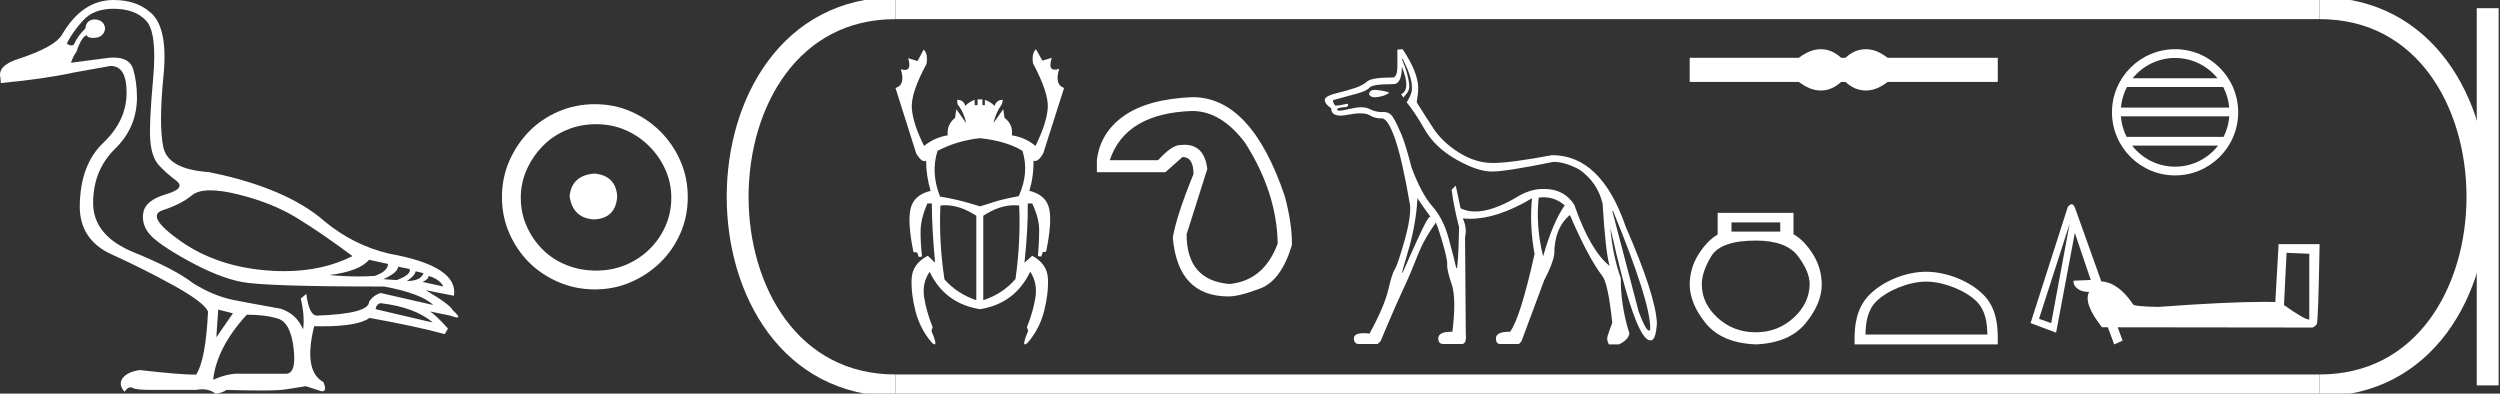 <?xml version="1.0" encoding="UTF-8" standalone="no"?>
<svg
   width="114.331"
   height="18.0"
   version="1.1"
   id="svg32"
   sodipodi:docname="dekiosnetikhu.svg"
   inkscape:version="1.1.1 (3bf5ae0d25, 2021-09-20)"
   xmlns:inkscape="http://www.inkscape.org/namespaces/inkscape"
   xmlns:sodipodi="http://sodipodi.sourceforge.net/DTD/sodipodi-0.dtd"
   xmlns="http://www.w3.org/2000/svg"
   xmlns:svg="http://www.w3.org/2000/svg">
  <rect width="100%" height="100%" fill="#333333" stroke="none"/>
  <defs
     id="defs36" />
  <sodipodi:namedview
     id="namedview34"
     pagecolor="#ffffff"
     bordercolor="#666666"
     borderopacity="1.0"
     inkscape:pageshadow="2"
     inkscape:pageopacity="0.0"
     inkscape:pagecheckerboard="0"
     showgrid="false"
     inkscape:zoom="12.026512"
     inkscape:cx="57.165367"
     inkscape:cy="9.0217343"
     inkscape:window-width="1920"
     inkscape:window-height="1001"
     inkscape:window-x="-9"
     inkscape:window-y="-9"
     inkscape:window-maximized="1"
     inkscape:current-layer="svg32" />
  <path
     d="M 9.619 8.704 C 9.956 8.704 10.371 8.764 10.864 8.884 C 11.905 9.137 12.806 9.496 13.565 9.96 C 14.325 10.424 15.176 11.008 16.119 11.712 C 15.211 12.171 14.168 12.401 12.989 12.401 C 12.724 12.401 12.452 12.389 12.173 12.366 C 10.653 12.239 9.348 11.792 8.258 11.026 C 7.168 10.259 6.897 9.788 7.446 9.612 C 7.994 9.436 8.441 9.208 8.786 8.926 C 8.967 8.778 9.245 8.704 9.619 8.704 ZM 16.878 11.88 L 17.743 12.07 C 17.743 12.295 17.539 12.478 17.132 12.619 C 16.899 12.635 16.657 12.643 16.405 12.643 C 15.986 12.643 15.538 12.621 15.064 12.577 C 15.978 12.464 16.583 12.232 16.878 11.88 ZM 18.208 12.197 L 18.735 12.302 C 18.792 12.471 18.595 12.64 18.144 12.809 L 17.532 12.767 C 17.969 12.57 18.194 12.38 18.208 12.197 ZM 19.01 12.408 L 19.368 12.492 C 19.284 12.732 19.031 12.851 18.609 12.851 C 18.848 12.696 18.981 12.549 19.01 12.408 ZM 19.6 12.619 C 19.938 12.717 20.163 12.879 20.276 13.104 L 19.326 12.893 C 19.509 12.809 19.6 12.717 19.6 12.619 ZM 17.406 13.864 C 18.461 13.991 19.256 14.286 19.79 14.75 L 17.174 14.138 C 17.202 13.984 17.279 13.892 17.406 13.864 ZM 5.188 0.401 C 5.849 0.401 6.348 0.584 6.686 0.95 C 7.024 1.315 7.129 2.198 7.003 3.598 C 6.876 4.998 6.834 5.947 6.876 6.447 C 6.918 6.946 7.048 7.315 7.266 7.555 C 7.484 7.794 7.748 8.029 8.058 8.261 C 8.367 8.494 8.212 8.701 7.593 8.884 C 6.974 9.067 6.63 9.338 6.559 9.696 C 6.489 10.055 6.577 10.386 6.823 10.688 C 7.069 10.991 7.657 11.399 8.585 11.912 C 9.514 12.426 10.333 12.753 11.044 12.893 C 11.754 13.034 13.931 13.104 17.575 13.104 C 18.7 13.315 19.446 13.597 19.811 13.948 L 17.406 13.4 C 17.181 13.47 17.005 13.604 16.878 13.801 C 16.878 14.166 16.083 14.377 14.494 14.434 C 14.255 14.434 14.093 14.103 14.008 13.442 L 13.755 13.653 C 13.882 14.188 13.917 14.659 13.861 15.067 C 13.664 14.589 13.319 14.272 12.827 14.117 C 12.039 13.977 11.336 13.846 10.717 13.727 C 10.098 13.607 9.471 13.351 8.838 12.957 C 8.276 12.521 7.372 12.049 6.127 11.543 C 4.882 11.036 4.259 10.284 4.259 9.285 C 4.259 8.286 4.593 7.46 5.262 6.805 C 5.93 6.151 6.264 5.367 6.264 4.453 C 6.264 4.002 6.208 3.577 6.095 3.176 C 5.993 2.813 5.69 2.632 5.185 2.632 C 5.132 2.632 5.077 2.634 5.019 2.638 L 3.246 2.87 C 3.303 2.687 3.387 2.518 3.5 2.363 C 3.64 1.927 3.795 1.674 3.964 1.604 C 3.988 1.69 4.083 1.733 4.248 1.733 C 4.271 1.733 4.296 1.732 4.323 1.73 C 4.604 1.716 4.766 1.576 4.808 1.308 C 4.78 1.041 4.618 0.9 4.323 0.886 C 4.069 0.9 3.929 1.041 3.901 1.308 C 3.675 1.519 3.5 1.766 3.373 2.047 C 3.332 2.067 3.292 2.078 3.253 2.078 C 3.185 2.078 3.119 2.046 3.056 1.984 C 3.225 1.646 3.471 1.298 3.795 0.939 C 4.119 0.58 4.583 0.401 5.188 0.401 ZM 9.978 14.159 L 10.653 14.328 L 9.894 15.426 L 9.978 14.159 ZM 11.286 14.392 C 11.849 14.392 12.324 14.451 12.711 14.571 C 13.098 14.691 13.337 15.144 13.428 15.932 C 13.518 16.706 13.401 17.093 13.076 17.093 C 13.071 17.093 13.065 17.093 13.059 17.093 L 11.033 17.093 C 10.988 17.089 10.943 17.088 10.897 17.088 C 10.552 17.088 10.168 17.181 9.746 17.367 C 9.858 16.382 10.372 15.39 11.286 14.392 ZM 5.188 0.0 C 4.231 0.0 3.443 0.535 2.824 1.604 C 2.613 1.955 1.987 2.307 0.946 2.659 C 0.229 2.87 -0.081 3.165 0.018 3.545 L 0.039 3.798 C 1.375 3.672 2.494 3.51 3.394 3.313 L 5.04 3.018 C 5.048 3.017 5.057 3.017 5.065 3.017 C 5.555 3.017 5.796 3.432 5.789 4.263 C 5.782 5.107 5.427 5.863 4.724 6.531 C 4.02 7.199 3.661 8.166 3.647 9.433 C 3.647 10.46 4.136 11.195 5.114 11.638 C 6.092 12.081 7.038 12.556 7.952 13.062 C 8.867 13.569 9.387 13.962 9.514 14.244 C 9.443 15.735 9.26 16.699 8.965 17.135 C 8.473 17.135 7.615 17.064 6.391 16.924 C 6.011 16.98 5.751 17.103 5.61 17.293 C 5.469 17.483 5.497 17.691 5.694 17.916 C 5.788 17.78 5.878 17.712 5.965 17.712 C 5.995 17.712 6.024 17.72 6.053 17.736 C 6.166 17.8 6.447 17.831 6.897 17.831 L 8.965 17.831 C 9.067 17.812 9.163 17.802 9.254 17.802 C 9.49 17.802 9.689 17.868 9.851 18 C 10.048 17.986 10.217 17.93 10.358 17.831 C 10.979 17.849 11.498 17.858 11.917 17.858 C 12.474 17.858 12.851 17.842 13.048 17.81 C 13.393 17.754 13.706 17.705 13.987 17.662 L 14.705 17.894 C 14.713 17.895 14.721 17.895 14.729 17.895 C 14.89 17.895 14.91 17.754 14.789 17.472 C 14.17 17.135 14.03 16.284 14.367 14.919 L 14.367 14.919 C 14.486 14.922 14.601 14.923 14.712 14.923 C 15.825 14.923 16.554 14.795 16.899 14.539 C 18.306 14.792 19.453 15.039 20.339 15.278 L 20.487 15.025 C 20.121 14.617 19.847 14.356 19.664 14.244 L 19.664 14.244 L 20.592 14.434 C 20.742 14.49 20.846 14.518 20.904 14.518 C 21.02 14.518 20.951 14.406 20.698 14.181 C 20.641 14.026 20.234 13.723 19.474 13.273 L 19.474 13.273 L 20.761 13.526 C 20.902 12.626 19.924 11.986 17.828 11.606 C 16.731 11.353 15.739 10.86 14.853 10.129 C 13.685 9.102 11.919 8.349 9.556 7.871 C 8.304 7.787 7.607 7.403 7.467 6.721 C 7.326 6.039 7.33 4.952 7.477 3.461 C 7.625 1.97 7.418 0.999 6.855 0.549 C 6.433 0.183 5.877 0.0 5.188 0.0 Z"
     style="fill:#ffffff;stroke:none"
     id="path2" />
  <path
     d="M 27.178 7.938 C 26.497 7.992 26.12 8.332 26.049 8.96 C 26.138 9.641 26.515 9.999 27.178 10.035 C 27.841 9.999 28.191 9.641 28.227 8.96 C 28.173 8.332 27.823 7.992 27.178 7.938 ZM 27.259 5.679 C 27.743 5.679 28.191 5.769 28.603 5.948 C 29.015 6.127 29.378 6.374 29.692 6.688 C 30.006 7.001 30.252 7.36 30.431 7.763 C 30.611 8.166 30.7 8.592 30.7 9.04 C 30.7 9.506 30.611 9.941 30.431 10.344 C 30.252 10.748 30.006 11.102 29.692 11.407 C 29.378 11.711 29.015 11.949 28.603 12.119 C 28.191 12.289 27.743 12.375 27.259 12.375 C 26.775 12.375 26.322 12.289 25.901 12.119 C 25.479 11.949 25.116 11.711 24.812 11.407 C 24.507 11.102 24.265 10.748 24.086 10.344 C 23.906 9.941 23.817 9.506 23.817 9.04 C 23.817 8.592 23.906 8.166 24.086 7.763 C 24.265 7.36 24.507 7.001 24.812 6.688 C 25.116 6.374 25.479 6.127 25.901 5.948 C 26.322 5.769 26.775 5.679 27.259 5.679 ZM 27.205 4.765 C 26.613 4.765 26.057 4.877 25.538 5.101 C 25.018 5.325 24.57 5.63 24.193 6.015 C 23.817 6.401 23.516 6.849 23.292 7.36 C 23.068 7.871 22.956 8.422 22.956 9.013 C 22.956 9.605 23.068 10.156 23.292 10.667 C 23.516 11.178 23.817 11.622 24.193 11.998 C 24.57 12.375 25.018 12.675 25.538 12.899 C 26.057 13.123 26.613 13.235 27.205 13.235 C 27.796 13.235 28.348 13.123 28.858 12.899 C 29.369 12.675 29.817 12.375 30.203 11.998 C 30.588 11.622 30.893 11.178 31.117 10.667 C 31.341 10.156 31.453 9.605 31.453 9.013 C 31.453 8.422 31.341 7.871 31.117 7.36 C 30.893 6.849 30.588 6.401 30.203 6.015 C 29.817 5.63 29.369 5.325 28.858 5.101 C 28.348 4.877 27.796 4.765 27.205 4.765 Z"
     style="fill:#ffffff;stroke:none"
     id="path4" />
  <path
     d="M 44.817 6.319 Q 46.031 6.45 46.759 6.898 Q 47.076 7.887 46.591 8.97 Q 45.807 9.119 45.443 9.241 Q 45.079 9.362 44.817 9.437 Q 43.828 9.119 42.988 8.989 Q 42.559 7.887 42.876 6.898 Q 43.772 6.431 44.817 6.319 ZM 43.232 9.386 Q 43.913 9.386 44.649 9.866 L 44.649 13.73 Q 43.772 13.432 43.193 12.778 Q 42.932 11.061 43.007 9.4 Q 43.119 9.386 43.232 9.386 ZM 46.384 9.386 Q 46.497 9.386 46.609 9.4 Q 46.684 11.042 46.441 12.76 Q 45.863 13.432 44.967 13.73 L 44.967 9.866 Q 45.703 9.386 46.384 9.386 ZM 47.375 2.25 Q 47.169 2.455 47.244 2.903 Q 47.972 4.266 47.916 4.957 Q 47.86 5.647 47.356 6.674 Q 46.889 6.282 46.273 6.189 Q 46.348 5.703 45.937 5.386 L 45.881 4.994 L 45.433 5.629 Q 45.545 5.143 45.825 4.751 L 45.863 4.565 Q 45.564 4.565 45.489 4.845 Q 45.303 4.658 45.041 4.565 L 45.041 4.807 L 44.929 4.807 L 44.929 4.546 L 44.705 4.546 L 44.705 4.807 L 44.575 4.807 L 44.575 4.565 Q 44.313 4.658 44.145 4.845 Q 44.071 4.565 43.772 4.565 L 43.791 4.77 Q 44.089 5.143 44.183 5.629 L 43.735 4.994 L 43.679 5.386 Q 43.287 5.703 43.343 6.189 Q 42.745 6.282 42.26 6.674 Q 41.756 5.666 41.7 4.966 Q 41.644 4.266 42.372 2.922 Q 42.447 2.455 42.241 2.269 L 41.961 2.791 L 41.532 2.661 L 41.532 2.661 Q 41.696 3.198 41.383 3.198 Q 41.304 3.198 41.196 3.165 L 41.196 3.165 Q 41.42 3.893 40.953 4.023 L 41.905 7.029 Q 42.113 7.369 42.273 7.369 Q 42.315 7.369 42.353 7.346 Q 42.353 8.037 42.559 8.727 Q 41.793 8.914 41.644 9.54 Q 41.495 10.165 41.775 11.528 L 41.943 11.546 L 42.017 11.752 L 42.167 11.733 Q 42.092 11.08 42.101 10.538 Q 42.111 9.997 42.409 9.306 L 42.615 9.306 Q 42.615 10.426 42.764 12.013 L 42.428 11.696 Q 41.719 12.069 41.691 12.75 Q 41.663 13.432 41.868 14.234 Q 42.073 15.037 42.615 15.672 Q 42.703 15.75 42.743 15.75 Q 42.858 15.75 42.596 15.13 L 42.652 14.962 Q 42.353 14.216 42.26 13.572 Q 42.167 12.928 42.521 12.424 L 42.521 12.442 Q 43.212 13.88 44.817 14.141 Q 46.423 13.88 47.113 12.424 Q 47.449 12.928 47.356 13.572 Q 47.263 14.216 46.964 14.962 L 47.02 15.13 Q 46.758 15.75 46.873 15.75 Q 46.913 15.75 47.001 15.672 Q 47.543 15.037 47.748 14.234 Q 47.953 13.432 47.925 12.75 Q 47.897 12.069 47.207 11.696 L 46.852 12.013 Q 47.02 10.426 47.001 9.306 L 47.207 9.306 Q 47.524 9.978 47.524 10.529 Q 47.524 11.08 47.468 11.714 L 47.617 11.733 L 47.692 11.528 L 47.841 11.509 Q 48.121 10.165 47.981 9.54 Q 47.841 8.914 47.076 8.727 Q 47.281 8.037 47.263 7.346 L 47.263 7.346 Q 47.299 7.363 47.337 7.363 Q 47.511 7.363 47.711 7.01 L 48.663 4.023 Q 48.215 3.874 48.439 3.146 L 48.439 3.146 Q 48.32 3.186 48.236 3.186 Q 47.926 3.186 48.103 2.642 L 48.103 2.642 L 47.673 2.773 L 47.375 2.25 Z"
     style="fill:#ffffff;stroke:none"
     id="path6" />
  <path
     d="M 54.519 5.075 Q 55.844 5.075 56.939 6.527 Q 58.391 8.8 58.433 11.136 Q 57.801 12.84 56.223 12.988 Q 54.266 12.819 54.266 10.715 L 55.213 7.727 Q 55.08 6.621 54.168 6.621 Q 54.074 6.621 53.972 6.633 Q 53.593 6.633 52.962 7.327 L 50.752 7.327 Q 51.467 5.181 54.519 5.075 ZM 54.544 4.444 Q 54.531 4.444 54.519 4.444 Q 52.499 4.528 51.404 5.296 Q 50.31 6.065 50.163 7.327 L 50.163 7.874 L 53.298 7.874 L 54.077 7.18 Q 54.582 7.18 54.582 7.958 Q 53.803 9.873 53.635 10.862 Q 53.866 13.556 56.181 13.556 Q 56.686 13.556 57.644 13.188 Q 58.601 12.819 59.085 11.199 Q 59.085 10.168 58.748 8.947 Q 57.219 4.444 54.544 4.444 Z"
     style="fill:#ffffff;stroke:none"
     id="path8" />
  <path
     d="M 62.885 4.111 Q 62.614 4.111 62.614 4.307 Q 62.665 4.449 62.878 4.449 Q 62.946 4.449 63.03 4.435 Q 63.379 4.375 63.532 4.239 Q 63.413 4.171 63.013 4.12 Q 62.943 4.111 62.885 4.111 ZM 70.582 9.02 Q 71.129 9.02 71.557 9.391 Q 71.013 10.173 70.571 11.72 Q 70.231 10.377 70.367 9.034 Q 70.477 9.02 70.582 9.02 ZM 64.144 2.692 Q 64.569 3.508 64.569 3.967 L 64.569 4.069 Q 64.569 4.307 64.331 4.681 Q 64.688 5.106 65.156 5.923 Q 65.623 6.739 66.592 7.291 Q 67.561 7.844 68.225 7.844 Q 68.888 7.844 71.047 7.402 Q 71.574 7.402 72.237 7.759 Q 73.053 8.337 73.291 9.306 Q 73.427 11.567 73.614 12.162 Q 72.73 11.465 71.999 9.374 Q 71.543 8.641 70.62 8.641 Q 70.579 8.641 70.537 8.643 Q 69.942 8.643 69.279 9.068 Q 68.218 9.673 67.463 9.673 Q 67.093 9.673 66.796 9.527 L 66.575 8.49 L 66.388 8.677 Q 66.473 9.408 66.728 10.394 Q 66.686 12.275 66.613 12.275 Q 66.599 12.275 66.584 12.205 Q 66.49 11.771 66.244 10.879 Q 65.997 9.986 65.504 9.434 Q 65.011 8.881 64.552 7.657 Q 64.28 6.586 64.076 6.11 Q 63.872 5.634 63.71 5.37 Q 63.559 5.122 63.279 5.122 Q 63.261 5.122 63.243 5.123 Q 63.212 5.125 63.182 5.125 Q 62.907 5.125 62.639 4.987 Q 62.482 4.906 62.248 4.906 Q 62.04 4.906 61.772 4.97 Q 61.392 5.061 61.247 5.061 Q 61.174 5.061 61.16 5.038 Q 61.118 4.97 61.245 4.936 Q 61.373 4.902 61.5 4.902 Q 61.628 4.902 61.653 4.809 Q 61.67 4.748 61.601 4.748 Q 61.563 4.748 61.5 4.766 Q 61.322 4.817 61.067 4.834 Q 60.948 4.698 60.965 4.579 Q 61.662 4.392 62.087 4.273 Q 62.512 4.154 62.639 4.001 Q 62.767 3.848 63.719 3.848 Q 64.11 3.848 64.11 3.049 L 64.11 3.049 Q 64.535 4.103 64.076 4.307 L 64.178 4.46 Q 64.45 4.171 64.45 4.001 Q 64.45 3.508 64.11 2.692 ZM 64.824 9.068 Q 65.12 9.512 65.415 9.907 L 65.415 9.907 Q 65.4 9.914 65.377 9.927 Q 65.266 9.986 64.858 10.879 Q 64.45 11.771 64.212 12.324 Q 64.14 12.49 64.126 12.49 Q 64.092 12.49 64.365 11.593 Q 64.756 10.309 64.824 9.068 ZM 73.767 9.646 Q 75.468 13.778 75.468 15.002 L 75.468 15.087 L 75.417 15.121 Q 75.264 15.121 74.941 14.254 L 73.733 9.646 ZM 64.144 2.25 L 63.906 2.267 L 63.906 3.049 Q 63.906 3.457 63.736 3.542 Q 62.733 3.542 62.529 3.721 Q 62.325 3.899 62.01 4.01 Q 61.696 4.12 61.084 4.273 Q 60.471 4.426 60.607 4.664 Q 60.641 4.783 60.879 4.953 Q 60.879 5.287 61.3 5.287 Q 61.437 5.287 61.619 5.251 Q 61.968 5.183 62.213 5.183 Q 62.487 5.183 62.631 5.268 Q 62.877 5.414 63.13 5.414 Q 63.157 5.414 63.183 5.412 Q 63.188 5.412 63.193 5.412 Q 63.47 5.412 63.795 6.339 Q 64.127 7.283 64.484 9.374 Q 64.535 9.952 64.22 11.049 Q 63.906 12.145 63.787 12.315 Q 63.668 12.486 63.489 13.251 Q 63.311 14.016 62.631 15.257 Q 62.476 15.238 62.354 15.238 Q 61.917 15.238 61.917 15.478 Q 61.917 15.733 62.155 15.733 L 63.005 15.733 L 63.141 15.597 L 63.311 15.189 Q 63.872 13.863 64.11 13.361 Q 64.348 12.86 64.501 12.494 Q 64.654 12.128 64.892 11.533 Q 65.13 10.938 65.657 10.19 L 65.64 10.173 Q 65.643 10.168 65.646 10.168 Q 65.693 10.168 65.938 10.981 Q 66.201 11.856 66.184 12.103 Q 66.167 12.349 66.388 12.996 Q 66.609 13.642 66.422 15.172 L 66.371 15.172 Q 65.776 15.172 65.776 15.478 Q 65.776 15.733 66.014 15.733 L 66.847 15.733 Q 67.085 15.733 67.034 15.257 L 67 10.836 Q 67.102 10.445 66.898 9.986 L 66.898 9.986 Q 67.068 10.005 67.245 10.005 Q 68.484 10.005 70.061 9.068 L 70.061 9.068 Q 69.942 10.343 70.18 11.618 Q 69.517 14.577 69.058 15.172 L 69.024 15.172 Q 68.412 15.172 68.412 15.478 Q 68.412 15.733 68.616 15.733 L 69.466 15.733 L 69.585 15.597 L 70.622 12.809 Q 71.013 12.077 71.081 11.618 Q 71.081 10.428 71.795 9.833 Q 72.645 11.805 73.291 12.639 Q 73.546 12.996 73.733 14.764 Q 73.58 15.172 73.521 15.359 Q 73.461 15.546 73.58 15.75 L 74.039 15.75 Q 74.465 15.546 74.516 15.257 Q 74.107 13.931 74.124 12.724 Q 73.75 11.686 73.648 10.428 L 73.648 10.428 Q 74.788 15.563 75.468 15.563 L 75.502 15.563 Q 75.723 15.563 75.774 14.781 Q 75.723 13.523 74.345 10.36 Q 73.223 7.096 70.979 7.096 Q 69.075 7.453 68.276 7.453 Q 67.476 7.453 66.72 6.977 Q 65.963 6.501 65.547 5.863 Q 65.13 5.225 64.79 4.681 Q 64.858 4.256 64.858 4.001 Q 64.841 3.287 64.144 2.25 Z"
     style="fill:#ffffff;stroke:none"
     id="path10" />
  <path
     d="M 83.268 2.25 C 83.163 2.25 83.057 2.263 82.951 2.289 C 82.74 2.341 82.51 2.459 82.262 2.643 L 77.274 2.643 L 77.274 3.746 L 82.262 3.746 C 82.51 3.93 82.74 4.048 82.951 4.1 C 83.057 4.126 83.163 4.139 83.268 4.139 C 83.373 4.139 83.477 4.126 83.581 4.1 C 83.789 4.048 83.997 3.93 84.204 3.746 L 84.396 3.746 C 84.596 3.93 84.802 4.048 85.014 4.1 C 85.12 4.126 85.226 4.139 85.332 4.139 C 85.437 4.139 85.543 4.126 85.649 4.1 C 85.861 4.048 86.087 3.93 86.327 3.746 L 91.363 3.746 L 91.363 2.643 L 86.327 2.643 C 86.087 2.459 85.861 2.341 85.649 2.289 C 85.543 2.263 85.437 2.25 85.332 2.25 C 85.226 2.25 85.12 2.263 85.014 2.289 C 84.802 2.341 84.596 2.459 84.396 2.643 L 84.204 2.643 C 83.997 2.459 83.789 2.341 83.581 2.289 C 83.477 2.263 83.373 2.25 83.268 2.25 Z"
     style="fill:#ffffff;stroke:none"
     id="path12" />
  <path
     d="M 81.415 10.171 L 81.415 10.593 L 79.186 10.593 L 79.186 10.171 ZM 80.294 11.002 Q 81.692 11.002 82.226 11.714 Q 82.76 12.427 82.76 12.994 Q 82.747 13.877 82.021 14.537 Q 81.296 15.196 80.294 15.196 Q 79.278 15.196 78.553 14.537 Q 77.828 13.877 77.828 13.007 Q 77.828 12.427 78.263 11.714 Q 78.698 11.002 80.294 11.002 ZM 78.553 9.736 L 78.553 10.725 Q 78.078 11.002 77.683 11.622 Q 77.287 12.242 77.274 12.994 Q 77.274 13.877 78.006 14.781 Q 78.738 15.684 80.294 15.75 Q 81.837 15.684 82.575 14.781 Q 83.314 13.877 83.314 13.007 Q 83.301 12.242 82.905 11.616 Q 82.509 10.989 82.021 10.712 L 82.021 9.736 Z"
     style="fill:#ffffff;stroke:none"
     id="path14" />
  <path
     d="M 88.088 12.879 C 88.894 12.879 89.902 13.293 90.39 13.781 C 90.817 14.207 90.873 14.773 90.888 15.299 L 85.312 15.299 C 85.328 14.773 85.384 14.207 85.81 13.781 C 86.298 13.293 87.283 12.879 88.088 12.879 ZM 88.088 12.428 C 87.133 12.428 86.105 12.869 85.502 13.472 C 84.884 14.09 84.814 14.904 84.814 15.513 L 84.814 15.75 L 91.363 15.75 L 91.363 15.513 C 91.363 14.904 91.317 14.09 90.699 13.472 C 90.096 12.869 89.044 12.428 88.088 12.428 Z"
     style="fill:#ffffff;stroke:none"
     id="path16" />
  <path
     d="M 99.472 2.651 C 100.257 2.651 100.956 3.013 101.411 3.58 L 97.533 3.58 C 97.988 3.013 98.687 2.651 99.472 2.651 ZM 101.673 3.98 C 101.823 4.265 101.919 4.583 101.948 4.92 L 96.995 4.92 C 97.024 4.583 97.121 4.265 97.27 3.98 ZM 101.951 5.32 C 101.926 5.657 101.835 5.974 101.69 6.26 L 97.254 6.26 C 97.109 5.974 97.018 5.657 96.993 5.32 ZM 101.436 6.66 C 100.982 7.245 100.271 7.622 99.472 7.622 C 98.672 7.622 97.962 7.245 97.508 6.66 ZM 99.472 2.25 C 97.881 2.25 96.586 3.545 96.586 5.136 C 96.586 6.727 97.881 8.022 99.472 8.022 C 101.063 8.022 102.358 6.727 102.358 5.136 C 102.358 3.545 101.063 2.25 99.472 2.25 Z"
     style="fill:#ffffff;stroke:none"
     id="path18" />
  <path
     d="M 104.57 11.562 L 105.609 11.605 L 105.609 14.615 Q 105.384 14.615 104.453 13.95 L 104.57 11.562 ZM 94.652 10.223 L 93.806 14.775 L 93.249 14.582 L 93.249 14.582 Q 93.255 14.574 94.652 10.223 ZM 94.741 9.341 Q 94.663 9.341 94.566 9.462 L 92.863 14.775 L 94.03 15.214 L 94.887 10.651 L 95.616 12.804 L 94.823 12.837 L 94.845 12.997 Q 95.016 13.351 95.541 13.351 Q 95.262 13.865 96.13 14.968 L 96.398 14.968 L 96.687 15.75 L 97.072 15.579 L 96.848 14.968 L 105.749 14.979 Q 105.867 14.947 105.952 14.818 Q 106.016 14.818 106.081 11.166 L 104.206 11.166 L 104.056 13.811 Q 103.821 13.805 103.549 13.805 Q 101.849 13.805 98.701 14.036 Q 97.544 14.015 97.544 13.908 Q 96.88 12.922 96.098 12.869 L 94.898 9.516 Q 94.834 9.341 94.741 9.341 Z"
     style="fill:#ffffff;stroke:none"
     id="path20" />
  <path
     d="M 40.953 0.375 C 31.328 0.375 31.328 17.625 40.953 17.625 "
     style="fill:none;stroke:#ffffff;stroke-width:1"
     id="path22" />
  <path
     d="M 40.953 0.375 L 106.081 0.375 "
     style="fill:none;stroke:#ffffff;stroke-width:1"
     id="path24" />
  <path
     d="M 40.953 17.625 L 106.081 17.625 "
     style="fill:none;stroke:#ffffff;stroke-width:1"
     id="path26" />
  <path
     d="M 113.768 0.375 L 113.768 17.625 "
     style="fill:none;stroke:#ffffff;stroke-width:1"
     id="path28" />
  <path
     d="M 106.081 0.375 C 115.706 0.375 115.706 17.625 106.081 17.625 "
     style="fill:none;stroke:#ffffff;stroke-width:1"
     id="path30" />
</svg>
